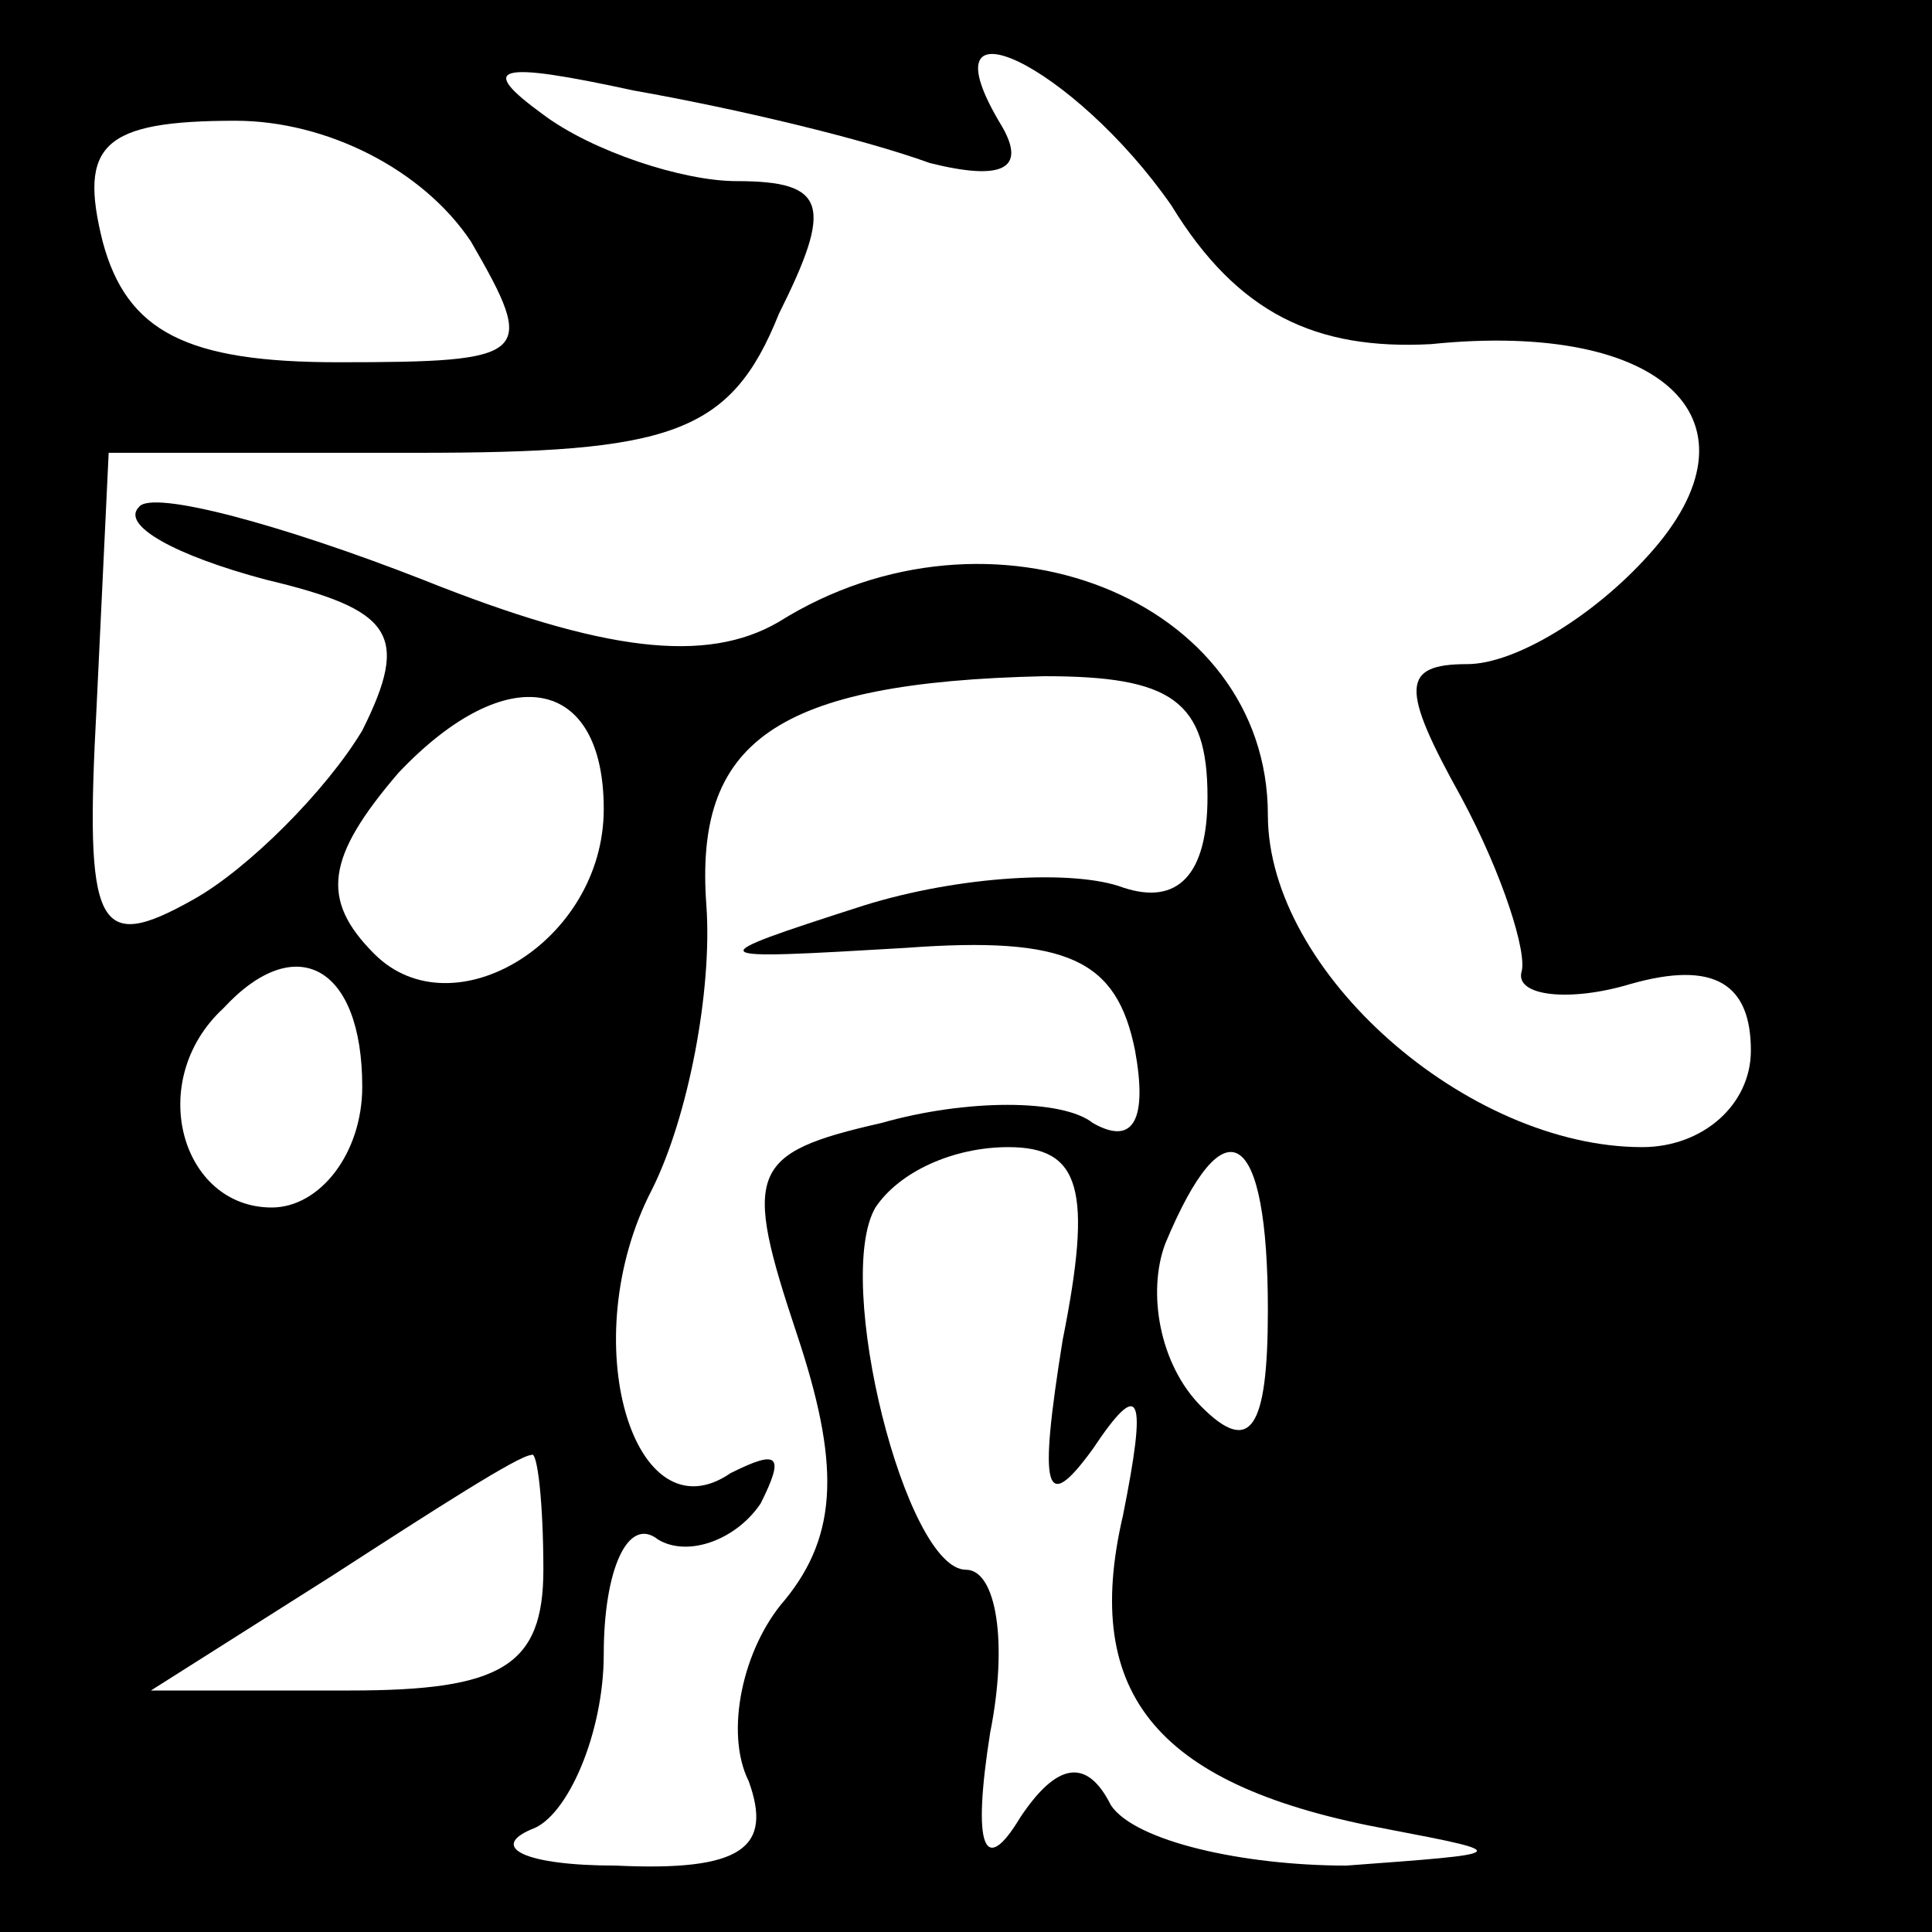 <?xml version="1.0" standalone="no"?>
<!DOCTYPE svg PUBLIC "-//W3C//DTD SVG 20010904//EN"
 "http://www.w3.org/TR/2001/REC-SVG-20010904/DTD/svg10.dtd">
<svg version="1.0" xmlns="http://www.w3.org/2000/svg"
 width="32pt" height="32pt" viewBox="0 0 32 32"
 preserveAspectRatio="xMidYMid meet">
<rect x="0" y="0" width="32" height="32" fill="#808080" stroke="none"/>
<g transform="translate(0,32) scale(0.1,-0.1)"
fill="#000000" stroke="none">
<path fill="#000000" stroke="none" d="M0 160 l0 -160 160 0 160 0 0 160 0
160 -160 0 -160 0 0 -160z"/>
<path fill="#ffffff" stroke="none" d="M154 293 c12 -3 16 -1 12 6 -14 23 12
10 28 -13 11 -18 24 -24 43 -23 39 4 56 -13 36 -35 -9 -10 -22 -18 -30 -18
-11 0 -11 -4 -1 -22 7 -13 11 -26 10 -29 -1 -4 8 -5 18 -2 14 4 20 0 20 -11 0
-9 -8 -16 -18 -16 -29 0 -62 29 -62 55 0 36 -46 54 -81 32 -12 -7 -29 -5 -59
7 -23 9 -45 15 -47 12 -3 -3 6 -8 21 -12 21 -5 24 -9 16 -25 -6 -10 -19 -23
-28 -28 -16 -9 -18 -5 -16 32 l2 42 51 0 c42 0 52 3 60 23 9 18 8 22 -7 22 -9
0 -24 5 -32 11 -11 8 -8 9 15 4 17 -3 38 -8 49 -12z"/>
<path fill="#ffffff" stroke="none" d="M78 280 c11 -19 10 -20 -22 -20 -25 0
-35 5 -39 20 -4 16 0 20 22 20 15 0 31 -8 39 -20z"/>
<path fill="#ffffff" stroke="none" d="M100 186 c0 -22 -25 -37 -38 -24 -9 9
-8 16 4 30 18 19 34 16 34 -6z"/>
<path fill="#ffffff" stroke="none" d="M200 188 c0 -13 -5 -18 -14 -15 -8 3
-27 2 -43 -3 -28 -9 -27 -9 7 -7 27 2 35 -2 38 -17 2 -11 0 -16 -7 -12 -5 4
-21 4 -35 0 -22 -5 -23 -8 -14 -35 7 -21 7 -33 -2 -44 -7 -8 -10 -22 -6 -30 4
-11 -1 -15 -22 -14 -15 0 -21 3 -14 6 6 2 12 16 12 29 0 14 4 23 9 19 5 -3 13
0 17 6 4 8 3 9 -5 5 -16 -11 -26 22 -13 47 6 12 10 33 9 47 -2 27 11 37 56 38
21 0 27 -4 27 -20z"/>
<path fill="#ffffff" stroke="none" d="M60 140 c0 -11 -7 -20 -15 -20 -15 0
-21 21 -8 33 12 13 23 7 23 -13z"/>
<path fill="#ffffff" stroke="none" d="M176 98 c-4 -25 -3 -29 5 -18 8 12 9 9
5 -11 -7 -30 6 -45 44 -52 21 -4 20 -4 -7 -6 -17 0 -35 4 -39 10 -4 8 -9 7
-15 -2 -6 -10 -8 -5 -5 14 3 15 1 27 -4 27 -10 0 -22 48 -15 60 4 6 13 10 22
10 12 0 14 -7 9 -32z"/>
<path fill="#ffffff" stroke="none" d="M210 103 c0 -20 -3 -24 -11 -16 -7 7
-9 19 -6 27 10 24 17 19 17 -11z"/>
<path fill="#ffffff" stroke="none" d="M90 60 c0 -16 -7 -20 -32 -20 l-33 0
30 19 c17 11 31 20 33 20 1 1 2 -8 2 -19z"/>
</g>
</svg>
